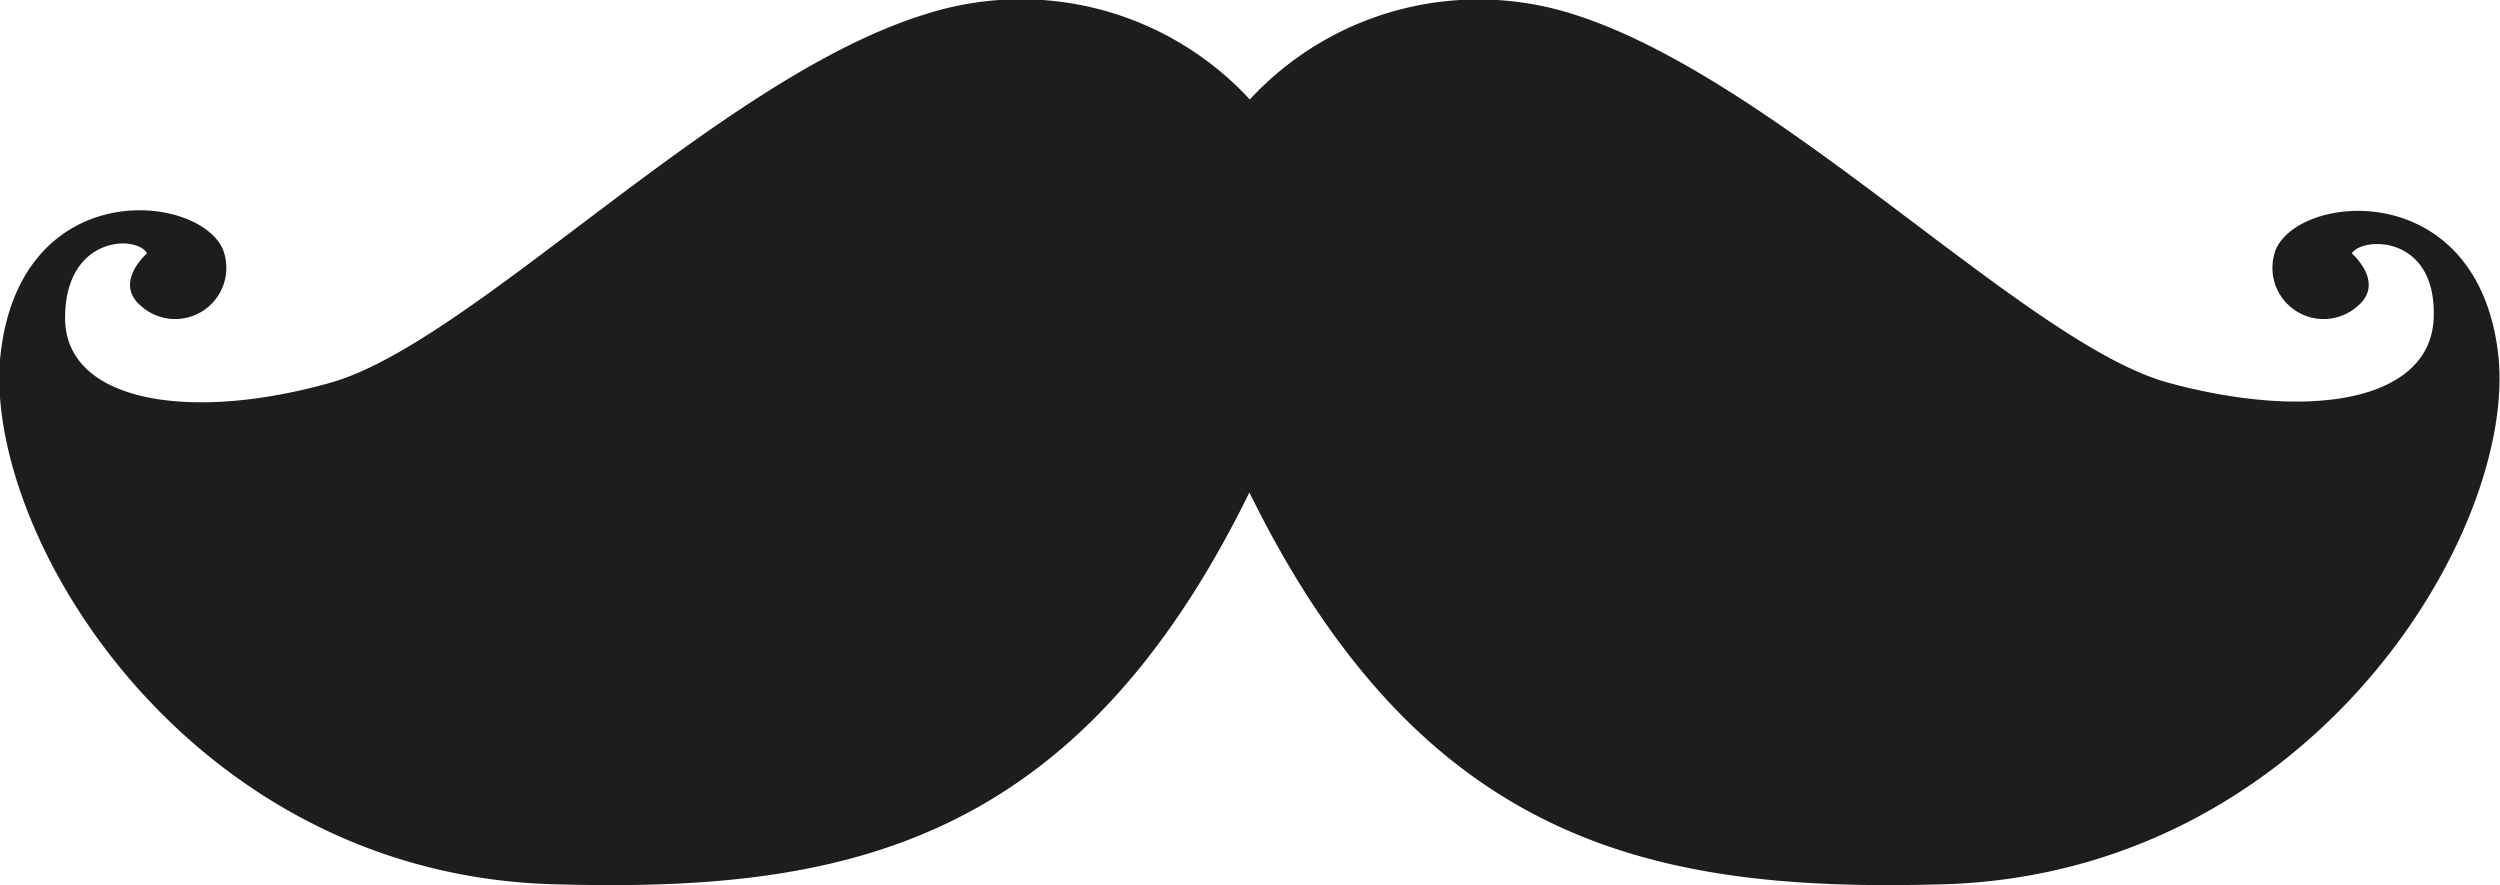 <svg id="Layer_1" data-name="Layer 1" xmlns="http://www.w3.org/2000/svg" viewBox="0 0 61.07 21.63"><defs><style>.cls-1{fill:#1f1c1d;}</style></defs><title>h-43</title><path class="cls-1" d="M297.78,413a7.61,7.61,0,0,1,7.91-2.08c5,1.58,11.07,8.06,14.53,9s6.4.45,6.48-1.58-1.73-2-2-1.58c0,0,.82.71.15,1.28a1.25,1.25,0,0,1-2-1.39c.62-1.37,4.89-1.73,5.42,2.52s-4.44,12.69-13.48,13c-6.9.2-12.57-.83-16.83-9.19l-.19-.38-.19.38c-4.25,8.36-9.93,9.39-16.83,9.19-9-.26-14-8.7-13.48-13s4.8-3.89,5.42-2.52a1.25,1.25,0,0,1-2,1.39c-.67-.57.15-1.28.15-1.28-.23-.45-2-.45-2,1.58s3,2.56,6.48,1.58,9.49-7.45,14.53-9A7.61,7.61,0,0,1,297.78,413Z" transform="translate(-267.25 -410.57)"/></svg>